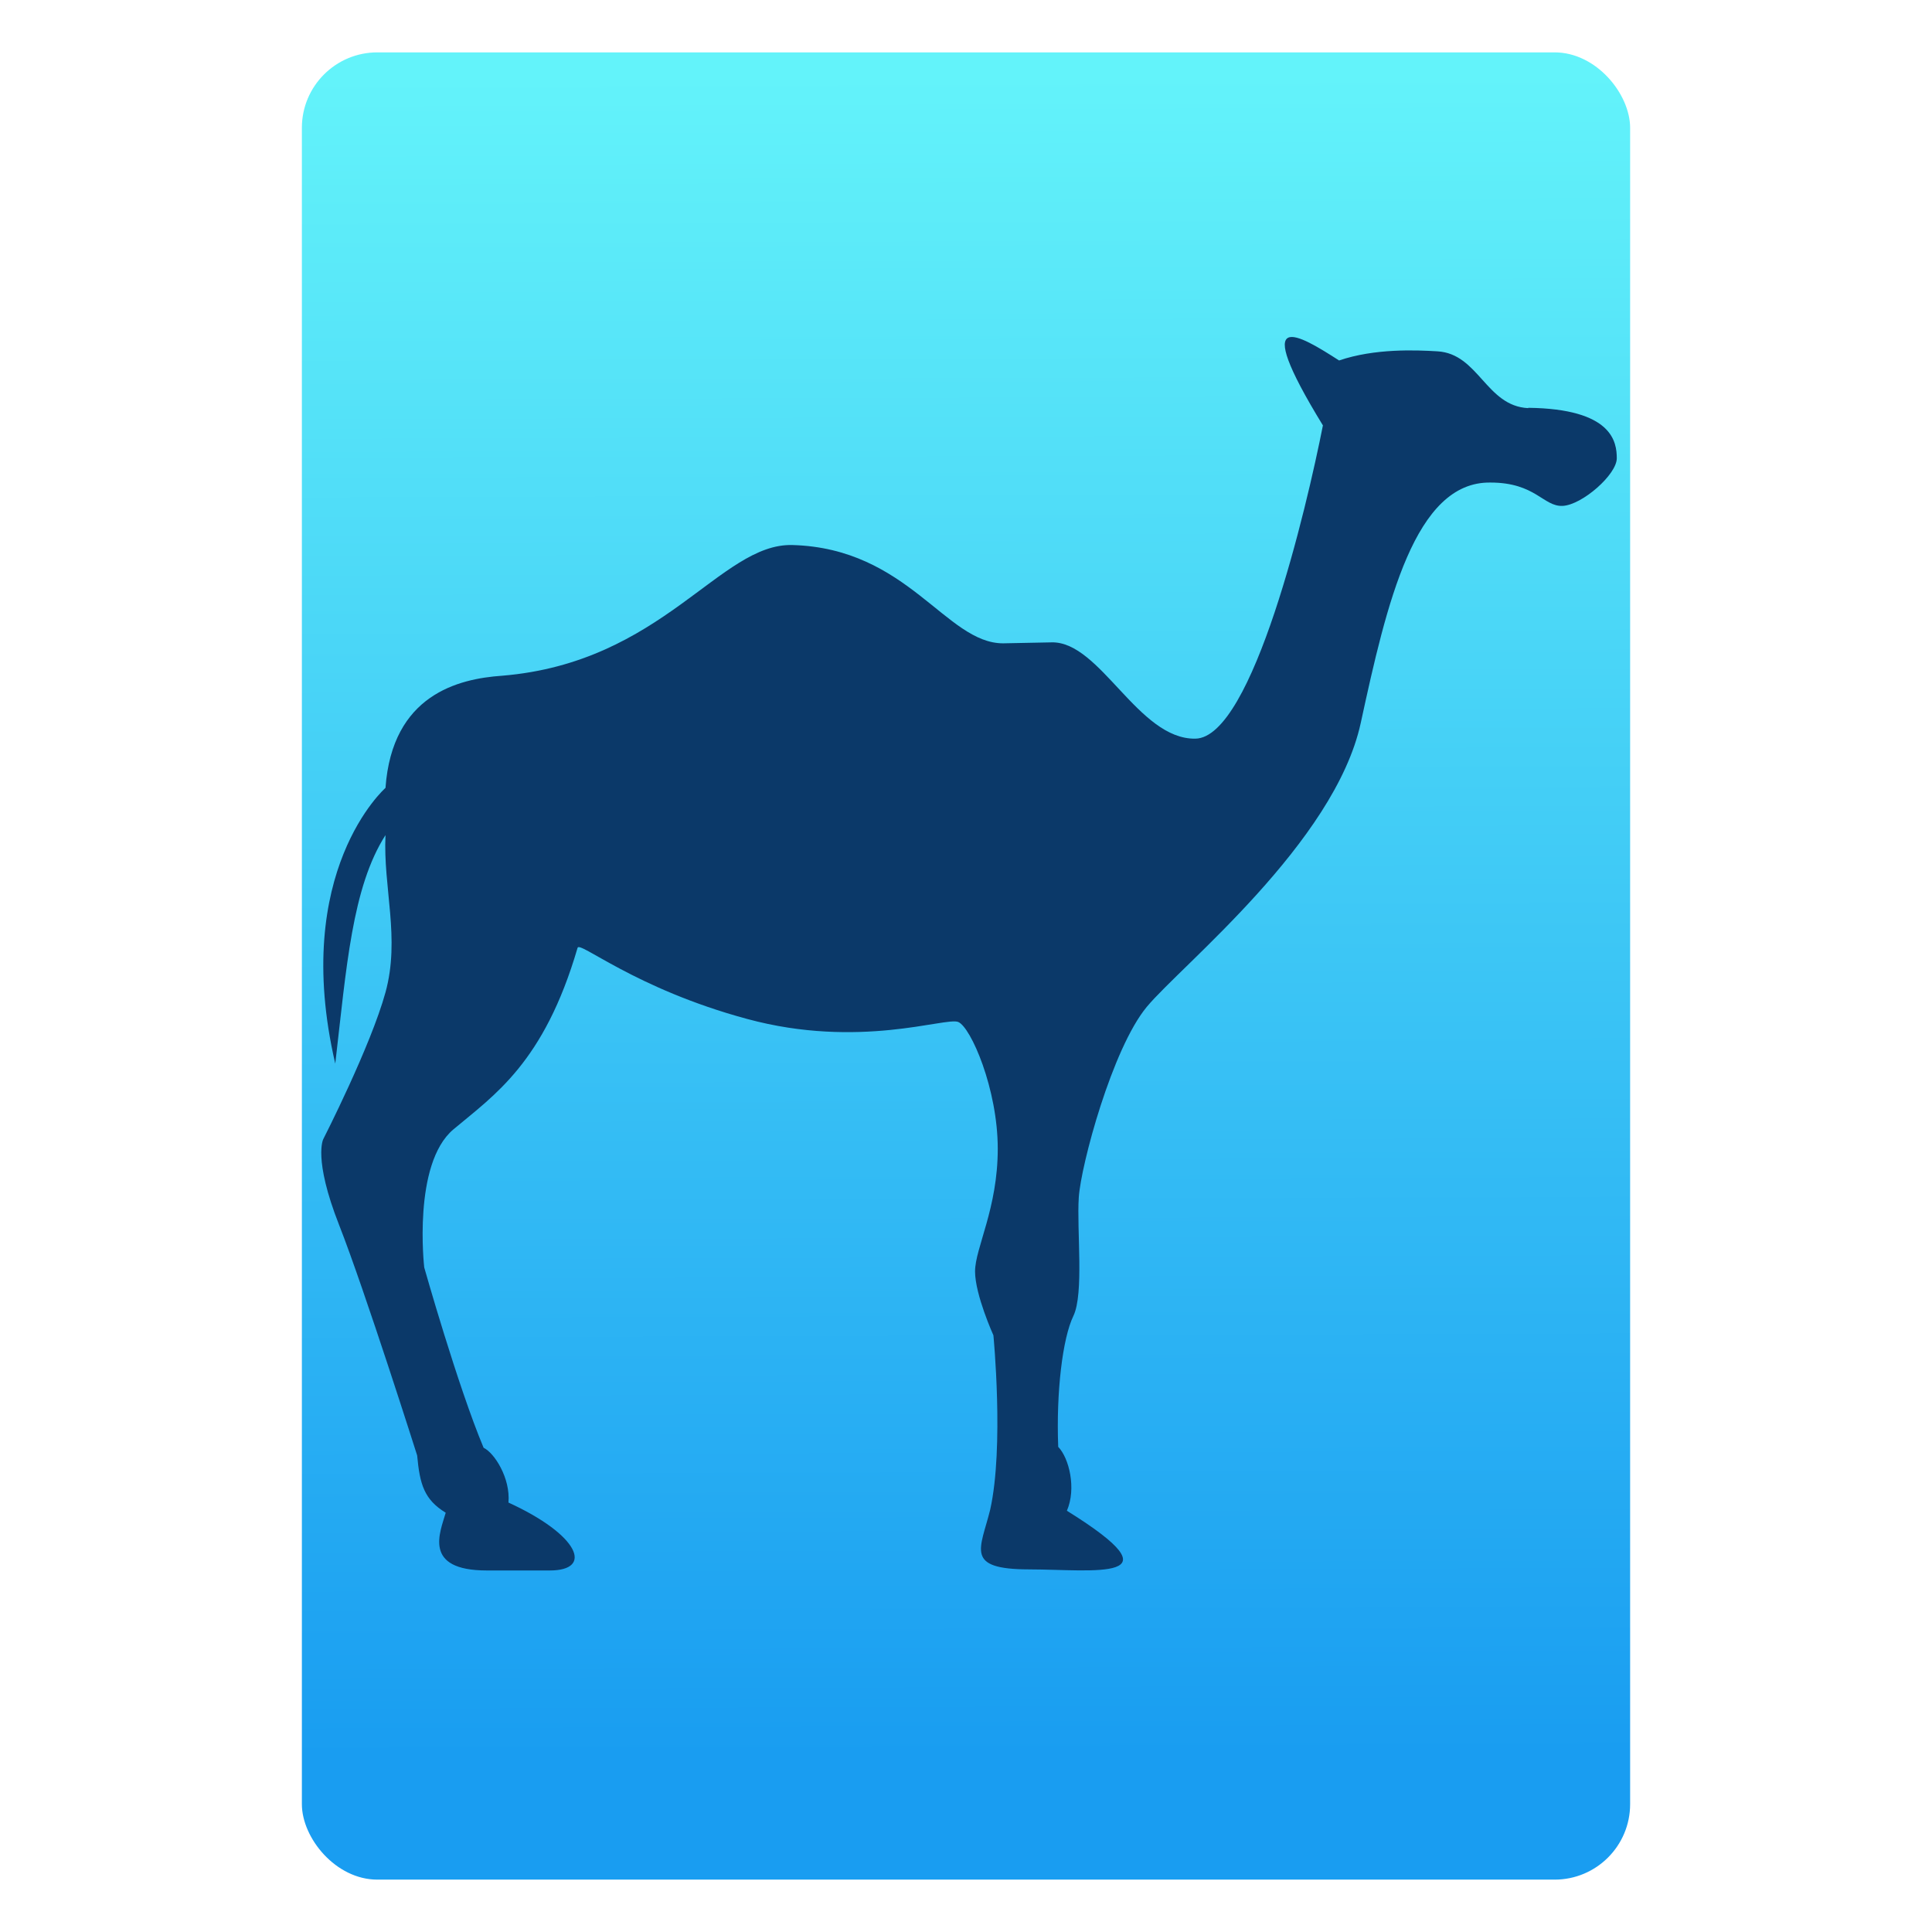 <?xml version="1.0" encoding="UTF-8" standalone="no"?>
<svg
   xmlns:dc="http://purl.org/dc/elements/1.1/"
   xmlns:cc="http://creativecommons.org/ns#"
   xmlns:rdf="http://www.w3.org/1999/02/22-rdf-syntax-ns#"
   xmlns:svg="http://www.w3.org/2000/svg"
   xmlns="http://www.w3.org/2000/svg"
   xmlns:sodipodi="http://sodipodi.sourceforge.net/DTD/sodipodi-0.dtd"
   xmlns:inkscape="http://www.inkscape.org/namespaces/inkscape"
   viewBox="0 0 64 64"
   id="svg3393"
   version="1.1"
   inkscape:version="0.91 r13725"
   sodipodi:docname="perl.svg">
  <sodipodi:namedview
     pagecolor="#ffffff"
     bordercolor="#666666"
     borderopacity="1"
     objecttolerance="10"
     gridtolerance="10"
     guidetolerance="10"
     inkscape:pageopacity="0"
     inkscape:pageshadow="2"
     inkscape:window-width="2560"
     inkscape:window-height="1387"
     id="namedview3408"
     showgrid="false"
     inkscape:zoom="18.796875"
     inkscape:cx="21.014131"
     inkscape:cy="32"
     inkscape:window-x="0"
     inkscape:window-y="0"
     inkscape:window-maximized="1"
     inkscape:current-layer="g3402" />
  <defs
     id="defs3395">
    <linearGradient
       id="0"
       x1="-75.077"
       y1="56.438"
       x2="-75.26"
       y2="2.356"
       gradientUnits="userSpaceOnUse"
       gradientTransform="matrix(1.075 0 0 1.029 56.689-.015)">
      <stop
         stop-color="#197cf1"
         id="stop3398"
         style="stop-color:#199df1;stop-opacity:1" />
      <stop
         offset="1"
         stop-color="#20bcfa"
         id="stop3400"
         style="stop-color:#63f3fa;stop-opacity:1" />
    </linearGradient>
  </defs>
  <g
     transform="translate(56.39.089)"
     id="g3402">
    <rect
       width="44"
       height="60.53"
       x="-46.39"
       y="1.646"
       fill="url(#0)"
       rx="2.5"
       id="rect3404"
       style="opacity:1;fill:url(#0)" />
    <path
       d="m -5.767,13.431 c -1.397,-0.069 -1.641,-1.802 -3.006,-1.882 -0.718,-0.043 -2.076,-0.1 -3.258,0.303 -1.316,-0.845 -3.006,-1.88 -0.536,2.151 -0.536,2.72 -2.325,10.345 -4.223,10.377 -1.896,0.033 -3.149,-3.223 -4.76,-3.19 -1.611,0.032 -1.611,0.032 -1.611,0.032 -1.896,0 -3.145,-3.149 -6.978,-3.256 -2.399,-0.067 -4.295,3.894 -9.626,4.33 -1.431,0.1 -3.634,0.624 -3.855,3.715 0,0 -3.145,2.759 -1.664,9.134 0.37,-3.173 0.554,-5.835 1.664,-7.57 -0.083,1.733 0.493,3.414 0,5.209 -0.493,1.793 -2.06,4.86 -2.06,4.86 0,0 -0.344,0.637 0.52,2.837 0.863,2.198 2.589,7.644 2.589,7.644 0.087,0.957 0.232,1.46 0.946,1.897 -0.18,0.635 -0.784,1.913 1.364,1.913 0.92,0 0,0 2.082,0 1.455,0 0.982,-1.174 -1.368,-2.25 0.071,-0.806 -0.465,-1.646 -0.823,-1.815 -0.859,-2.049 -1.967,-5.974 -1.967,-5.974 0,0 -0.394,-3.427 0.966,-4.572 1.36,-1.141 3.002,-2.214 4.112,-6.009 0.036,-0.269 1.896,1.345 5.619,2.35 3.721,1.009 6.576,-0.069 6.992,0.1 0.416,0.169 1.31,2.216 1.31,4.2 0,1.982 -0.752,3.292 -0.752,4.064 0,0.773 0.608,2.116 0.608,2.116 0,0 0.358,3.695 -0.107,5.777 -0.323,1.308 -0.859,1.973 1.288,1.977 2.147,0.004 5.082,0.44 1.253,-1.943 0.321,-0.739 0.071,-1.748 -0.287,-2.116 -0.071,-1.815 0.144,-3.596 0.501,-4.334 0.358,-0.739 0.109,-2.855 0.18,-3.929 0.071,-1.076 1.11,-4.938 2.254,-6.314 1.146,-1.378 6.226,-5.441 7.087,-9.405 0.859,-3.964 1.789,-7.997 4.295,-7.962 1.502,0 1.753,0.806 2.397,0.773 0.645,-0.035 1.789,-1.038 1.789,-1.577 0,-0.537 -0.142,-1.638 -2.933,-1.672"
       id="path3406"
       inkscape:connector-curvature="0"
       style="fill:#0b3969" />
  </g>
</svg>
